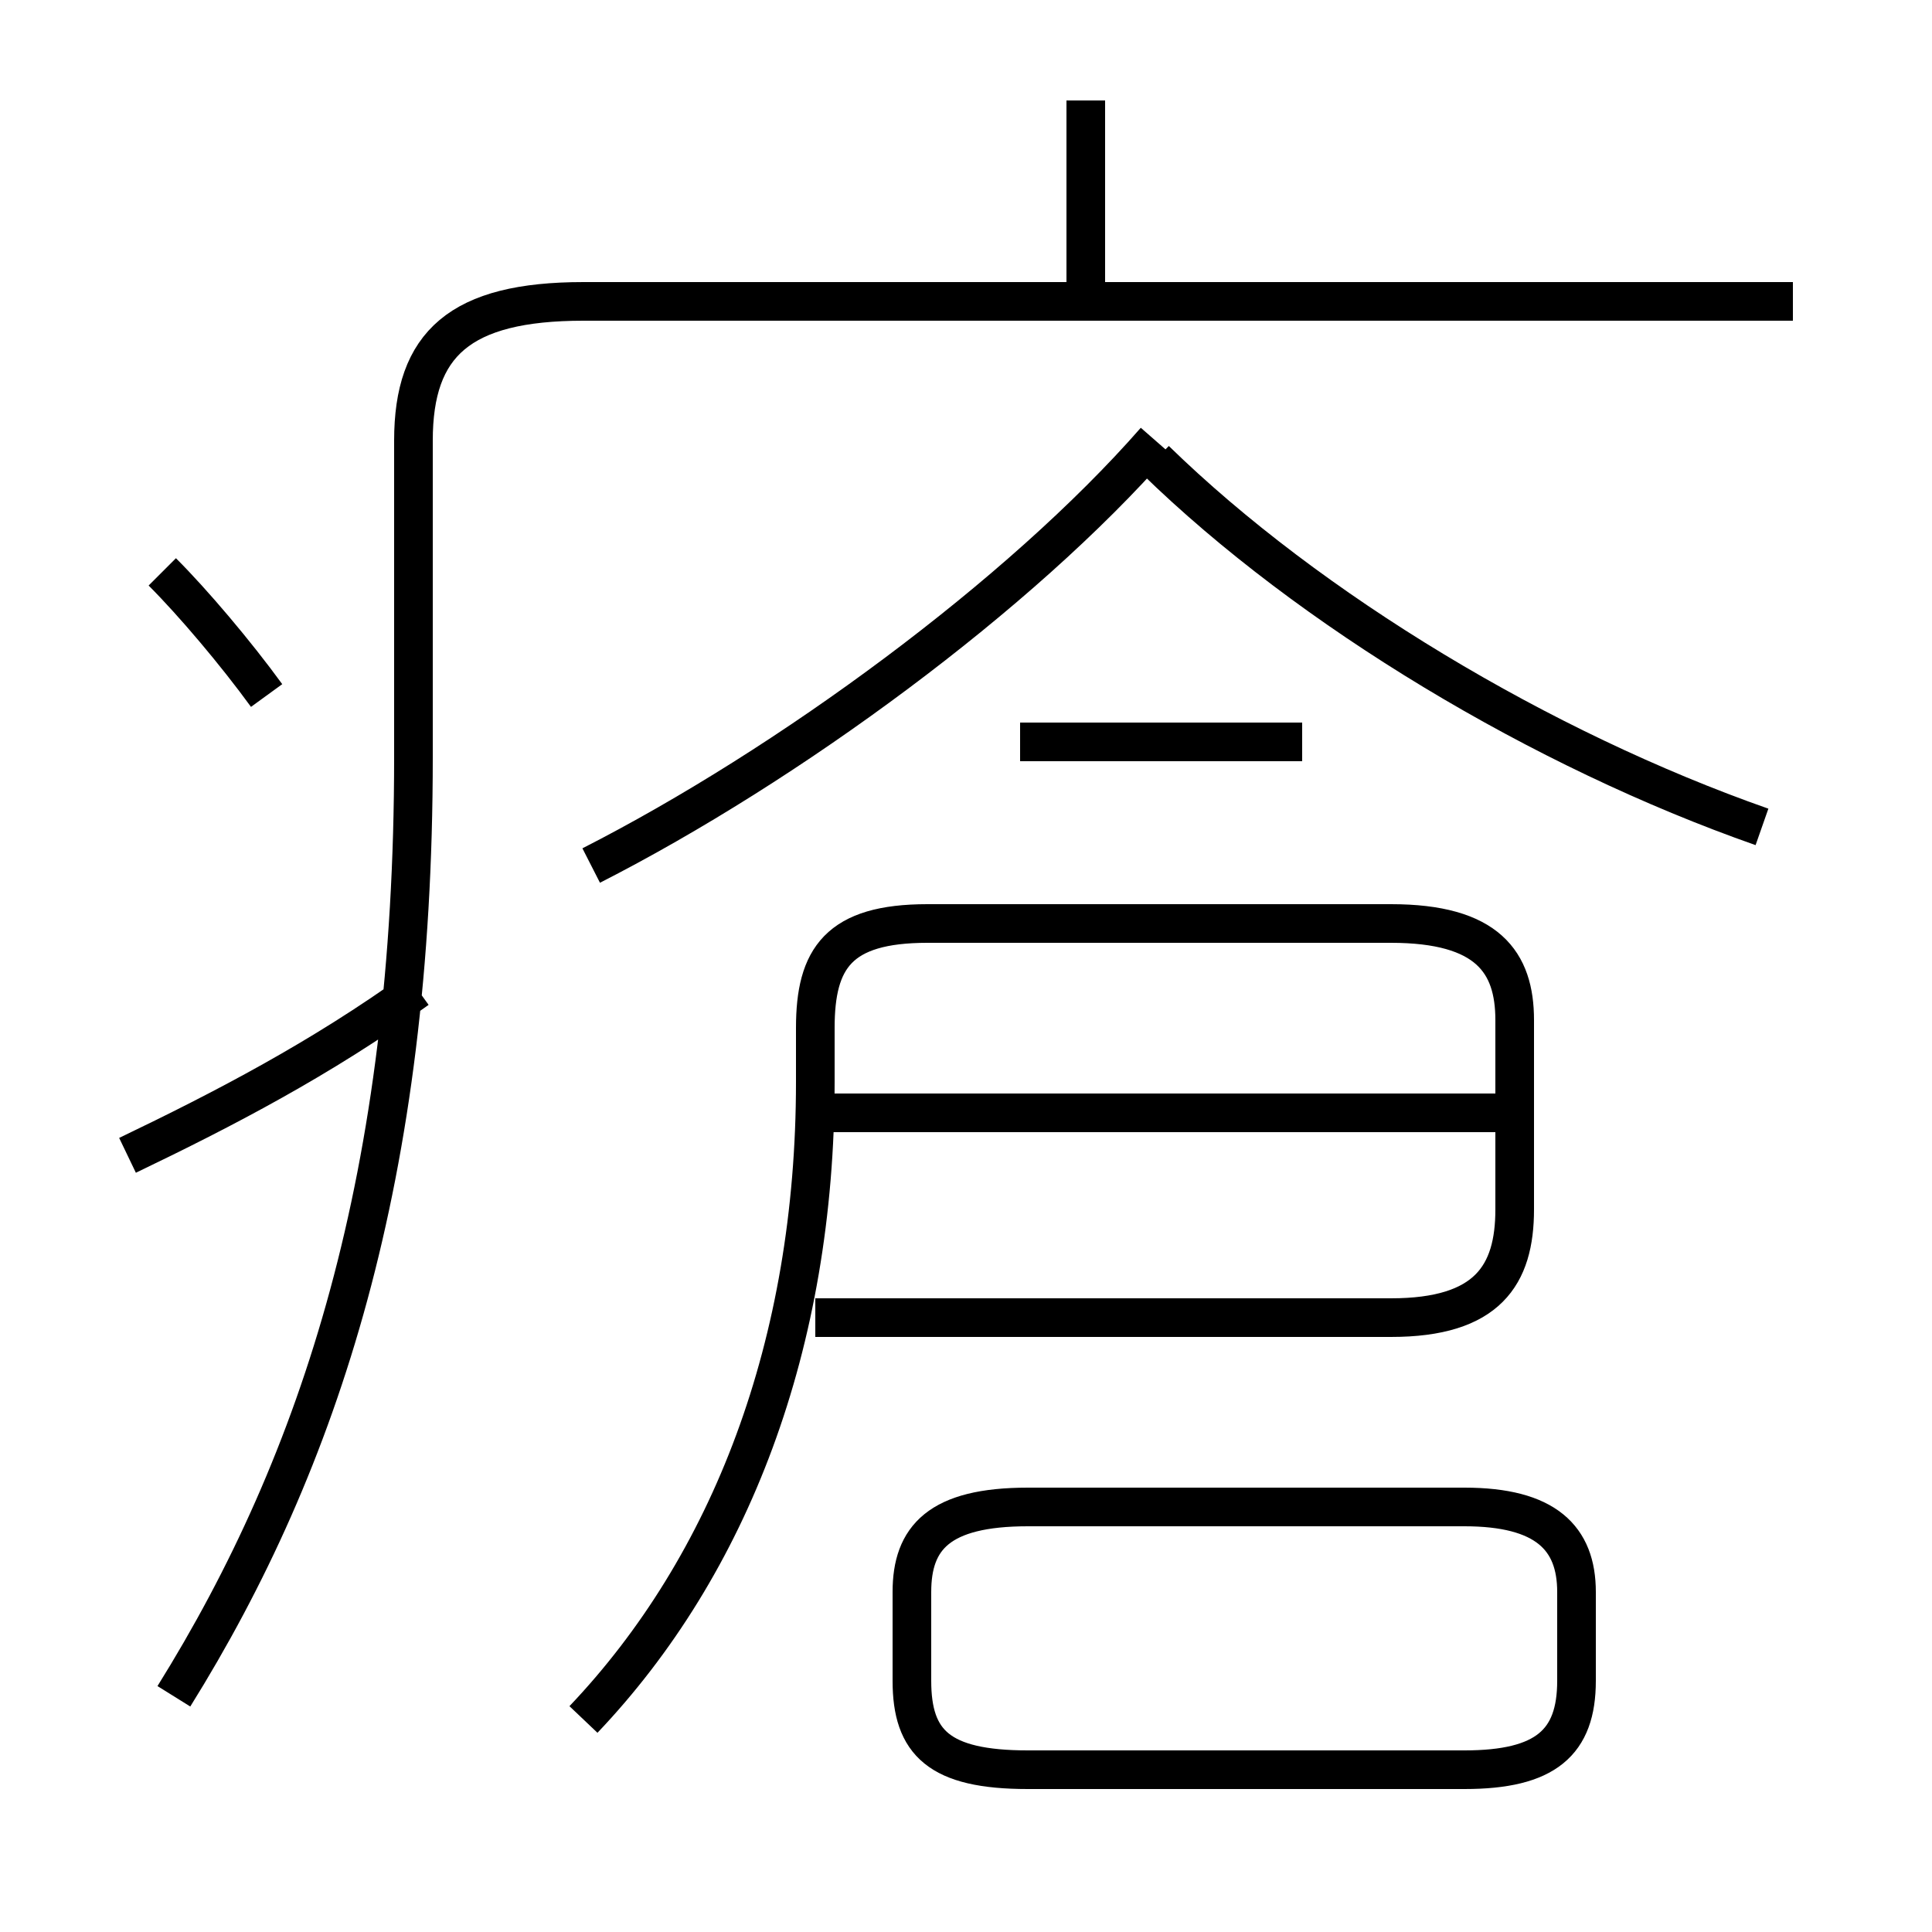<?xml version='1.0' encoding='utf8'?>
<svg viewBox="0.0 -6.0 50.0 50.0" version="1.1" xmlns="http://www.w3.org/2000/svg">
<rect x="0.0" y="-6.0" width="50.0" height="50.0" fill="#808080" stroke="none"/>
<rect x="-1000" y="-1000" width="2000" height="2000" stroke="white" fill="white"/>
<g style="fill:white;stroke:#000000;  stroke-width:1">
<path d="M 4.5 -0.1 C 8.3 -6.2 10.7 -13.6 10.7 -24.4 L 10.7 -32.6 C 10.7 -35.1 11.9 -36.2 15.1 -36.2 L 46.4 -36.2 M 3.3 -14.1 C 5.8 -15.3 8.3 -16.6 10.8 -18.4 M 6.9 -26.0 C 6.1 -27.1 5.0 -28.4 4.2 -29.2 M 26.6 1.8 L 37.9 1.8 C 40.0 1.8 40.8 1.1 40.8 -0.5 L 40.8 -2.8 C 40.8 -4.2 40.0 -5.0 37.9 -5.0 L 26.6 -5.0 C 24.3 -5.0 23.6 -4.2 23.6 -2.8 L 23.6 -0.5 C 23.6 1.1 24.3 1.8 26.6 1.8 Z M 15.1 0.5 C 18.9 -3.5 21.1 -9.2 21.1 -16.0 L 21.1 -17.4 C 21.1 -19.2 21.7 -20.1 24.0 -20.1 L 36.0 -20.1 C 38.5 -20.1 39.2 -19.1 39.2 -17.6 L 39.2 -12.7 C 39.2 -11.0 38.5 -9.9 36.0 -9.9 L 21.1 -9.9 M 38.8 -15.2 L 21.1 -15.2 M 33.7 -24.8 L 26.4 -24.8 M 15.3 -21.6 C 20.4 -24.2 26.4 -28.6 29.9 -32.6 M 45.6 -22.6 C 39.9 -24.6 33.9 -28.2 29.9 -32.1 M 28.1 -36.2 L 28.1 -41.4" transform="translate(0.0, 38.0)" />
</g>
</svg>